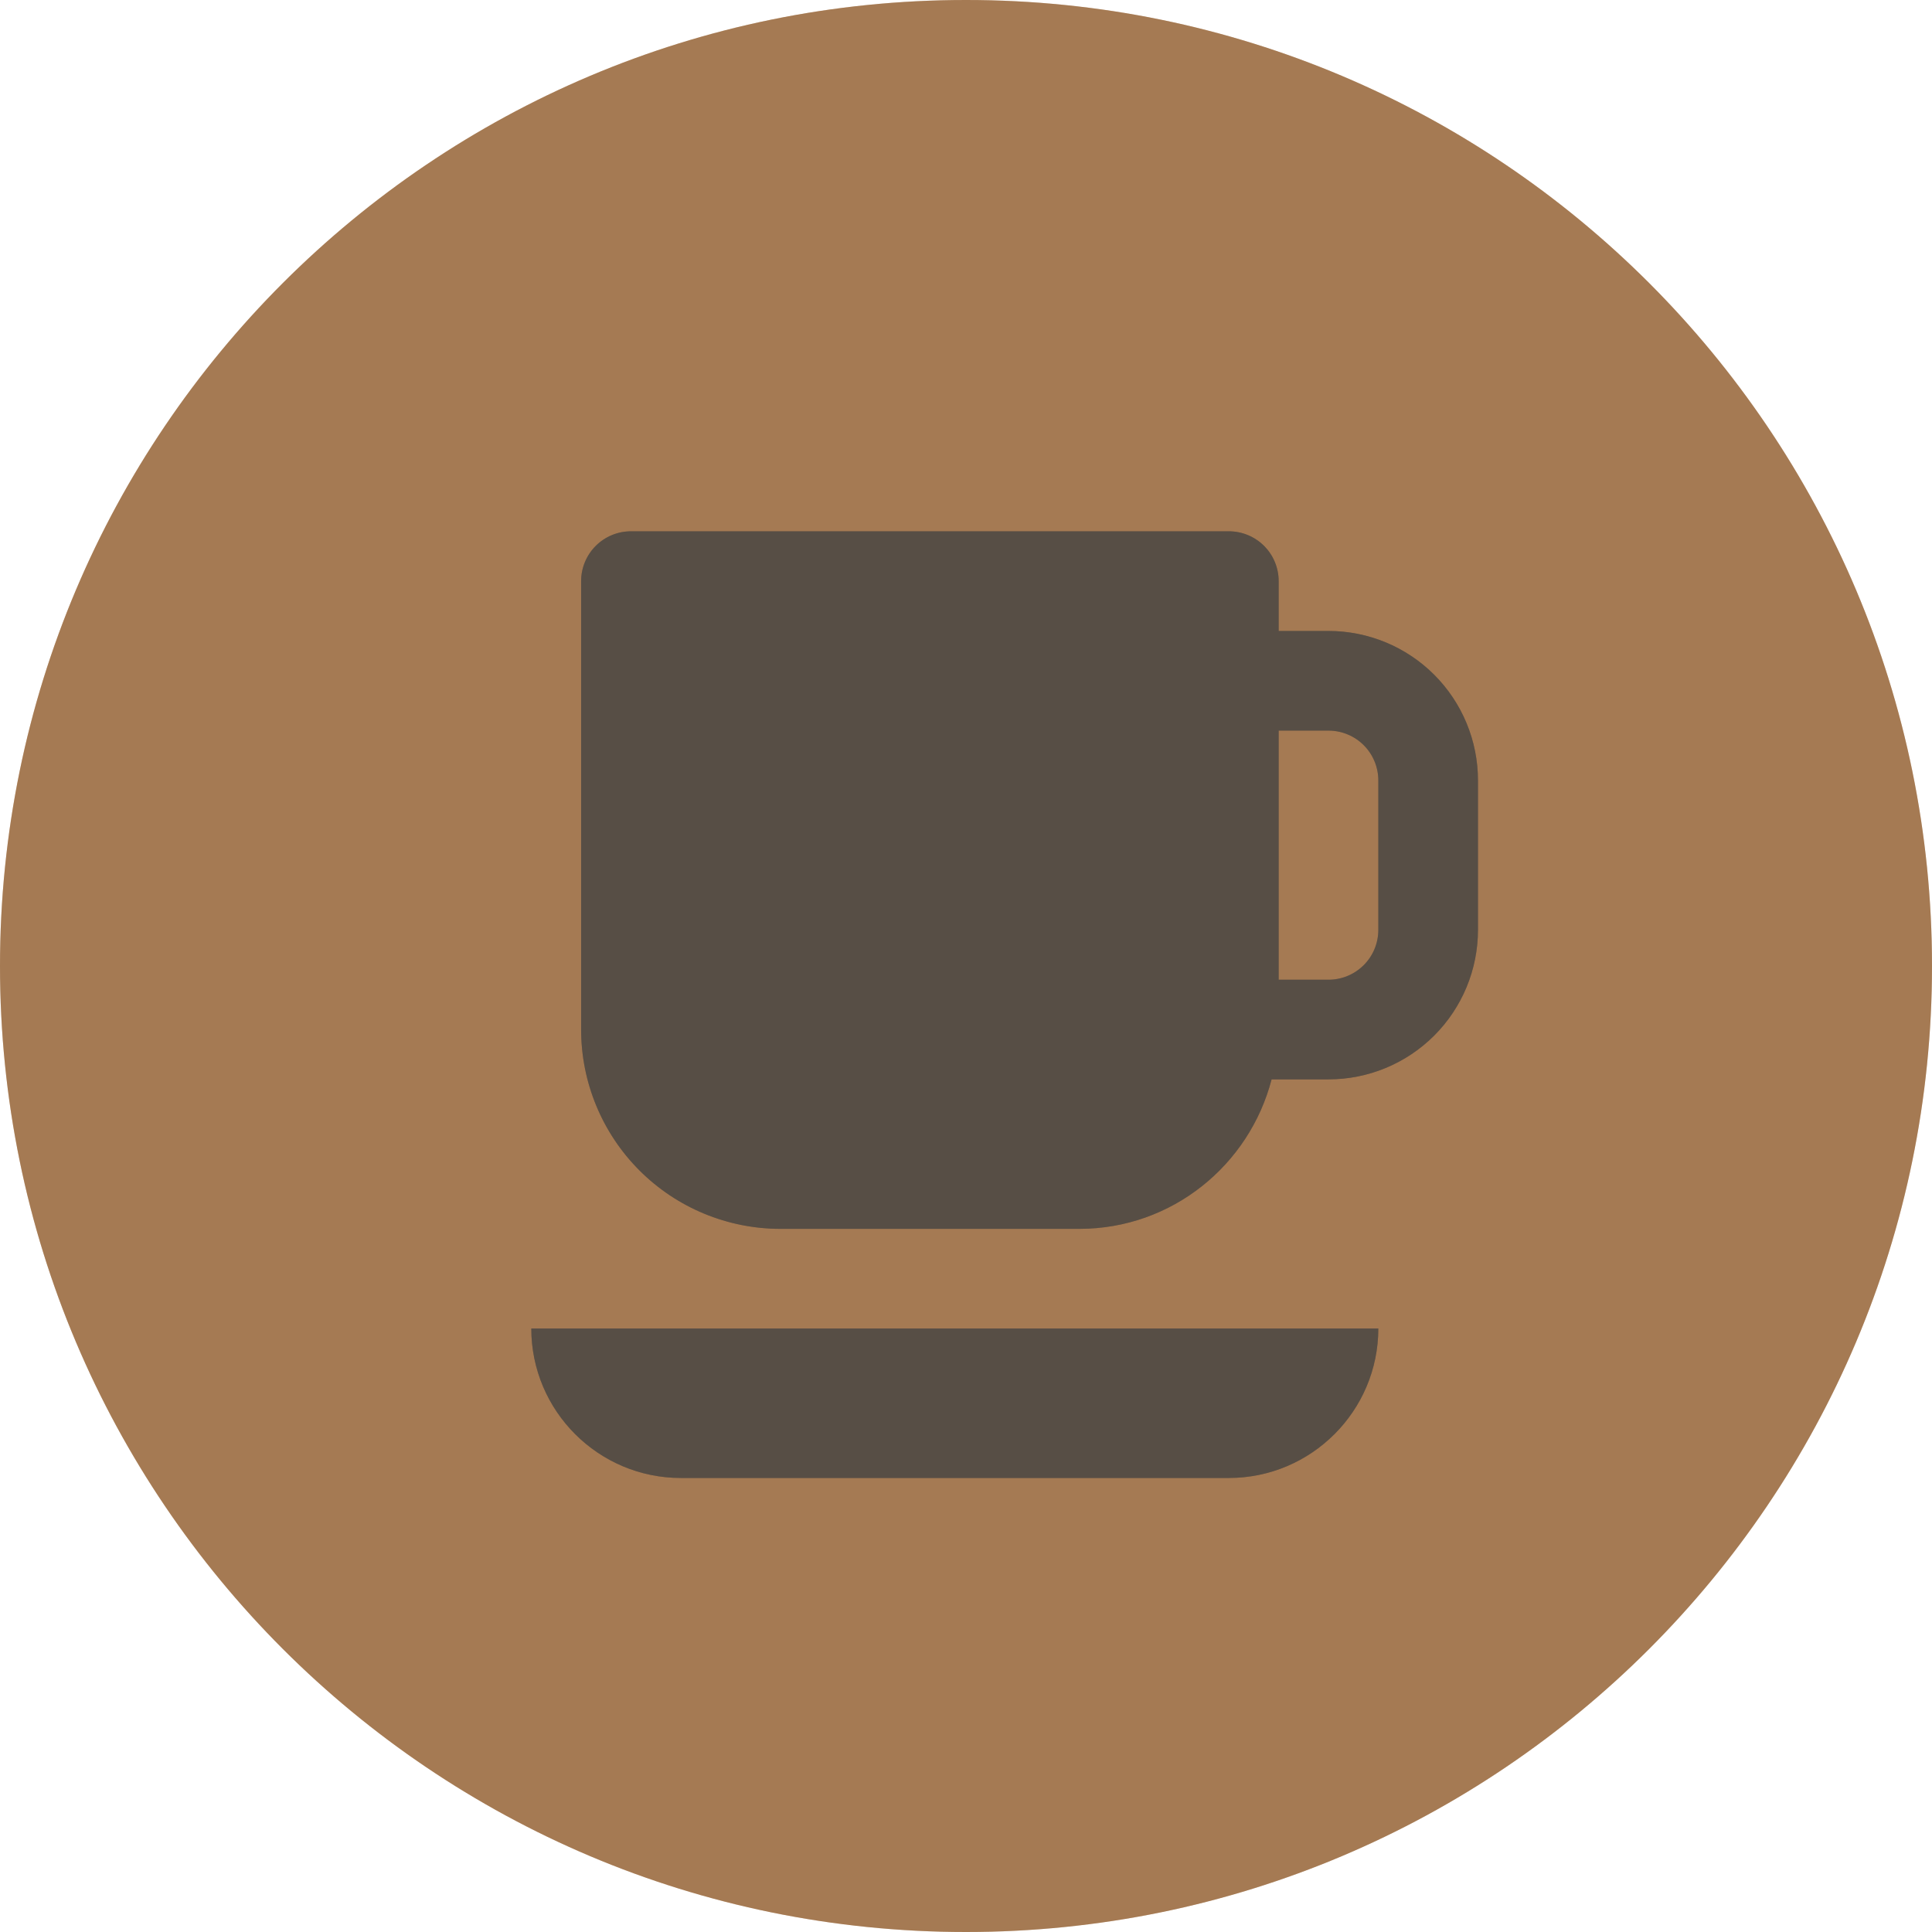 <svg width="200" height="200" viewBox="0 0 200 200" fill="none" xmlns="http://www.w3.org/2000/svg">
<g clip-path="url(#clip0_75_480)">
<path d="M200 100C200 44.772 155.228 0 100 0C44.772 0 0 44.772 0 100C0 155.228 44.772 200 100 200C155.228 200 200 155.228 200 100Z" fill="#B97C44"/>
<path d="M137.526 65.316H132.368V60.158C132.368 58.79 131.825 57.478 130.858 56.511C129.89 55.543 128.578 55 127.211 55H65.316C63.948 55 62.636 55.543 61.669 56.511C60.701 57.478 60.158 58.79 60.158 60.158V106.579C60.158 112.051 62.332 117.299 66.201 121.168C70.07 125.037 75.318 127.211 80.79 127.211H111.737C121.32 127.211 129.33 120.614 131.636 111.737H137.526C141.63 111.737 145.566 110.107 148.468 107.205C151.37 104.303 153 100.367 153 96.263V80.79C153 76.686 151.37 72.75 148.468 69.848C145.566 66.946 141.63 65.316 137.526 65.316ZM142.684 96.263C142.684 97.631 142.141 98.943 141.174 99.91C140.206 100.878 138.894 101.421 137.526 101.421H132.368V75.632H137.526C138.894 75.632 140.206 76.175 141.174 77.142C142.141 78.11 142.684 79.421 142.684 80.79V96.263ZM132.368 137.526H55C55 146.057 61.943 153 70.474 153H127.211C135.742 153 142.684 146.057 142.684 137.526H132.368Z" fill="black" fill-opacity="0.7"/>
</g>
<g clip-path="url(#clip1_75_480)">
<path d="M200 100C200 44.772 155.228 0 100 0C44.772 0 0 44.772 0 100C0 155.228 44.772 200 100 200C155.228 200 200 155.228 200 100Z" fill="#757575" fill-opacity="0.3"/>
<path d="M137.526 65.316H132.368V60.158C132.368 58.79 131.825 57.478 130.858 56.511C129.89 55.543 128.578 55 127.211 55H65.316C63.948 55 62.636 55.543 61.669 56.511C60.701 57.478 60.158 58.79 60.158 60.158V106.579C60.158 112.051 62.332 117.299 66.201 121.168C70.07 125.037 75.318 127.211 80.79 127.211H111.737C121.32 127.211 129.33 120.614 131.636 111.737H137.526C141.63 111.737 145.566 110.107 148.468 107.205C151.37 104.303 153 100.367 153 96.263V80.79C153 76.686 151.37 72.75 148.468 69.848C145.566 66.946 141.63 65.316 137.526 65.316ZM142.684 96.263C142.684 97.631 142.141 98.943 141.174 99.91C140.206 100.878 138.894 101.421 137.526 101.421H132.368V75.632H137.526C138.894 75.632 140.206 76.175 141.174 77.142C142.141 78.11 142.684 79.421 142.684 80.79V96.263ZM132.368 137.526H55C55 146.057 61.943 153 70.474 153H127.211C135.742 153 142.684 146.057 142.684 137.526H132.368Z" fill="#757575" fill-opacity="0.3"/>
</g>
<defs>
<clipPath id="clip0_75_480">
<rect width="200" height="200" fill="white"/>
</clipPath>
<clipPath id="clip1_75_480">
<rect width="200" height="200" fill="white"/>
</clipPath>
</defs>
</svg>
